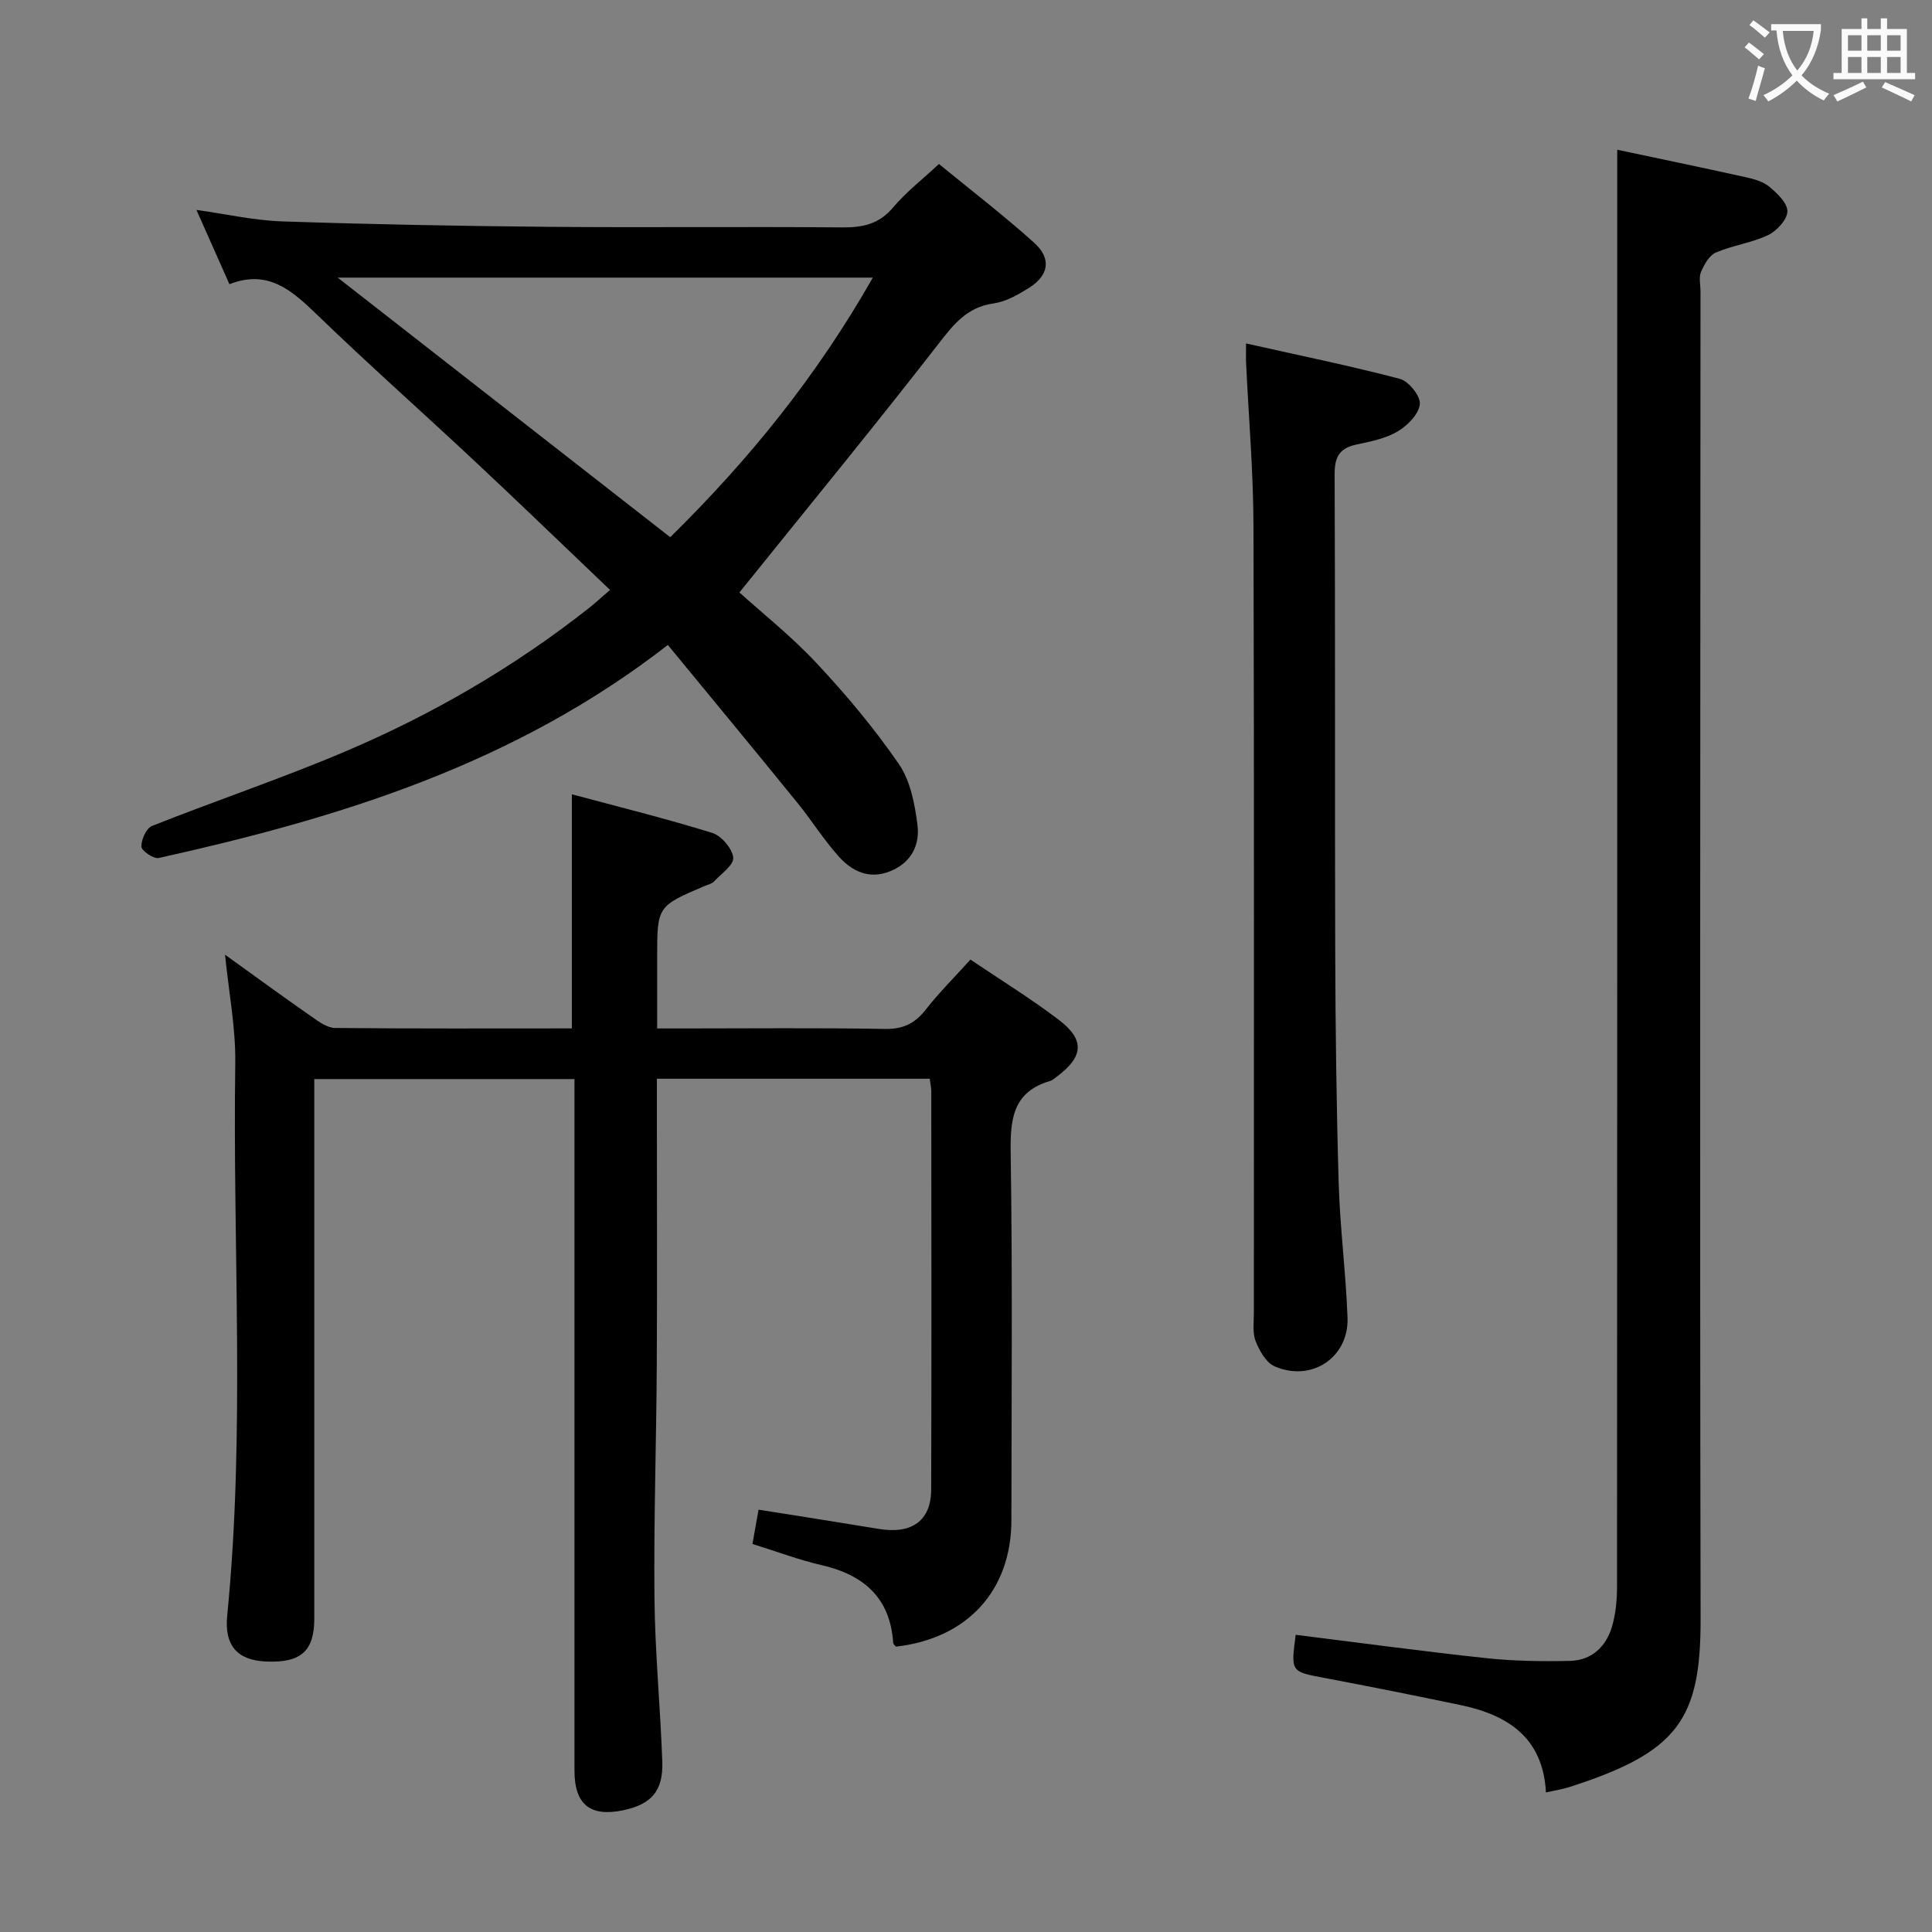 <svg enable-background="new 0 0 400 400" viewBox="0 0 400 400" xmlns="http://www.w3.org/2000/svg"><rect x="0" y="0" width="400" height="400" fill="#808080" stroke="none"/><g fill="#010000"><path d="m118.4 212.92c0-16.34 0-31.92 0-48.47 9.76 2.62 19.5 5.03 29.07 8 1.9.59 4.14 3.23 4.34 5.12.16 1.5-2.51 3.35-4.02 4.96-.42.45-1.18.6-1.79.86-9.94 4.23-9.94 4.23-9.94 14.9v14.64h5.63c13.83 0 27.66-.15 41.49.1 3.75.07 6.21-1.09 8.46-3.97 2.75-3.51 5.93-6.68 9.28-10.39 6.27 4.24 12.49 8.06 18.28 12.46 5.49 4.18 5.14 7.68-.49 11.85-.4.3-.8.67-1.26.81-7.76 2.26-8.31 7.89-8.2 14.94.39 25.32.17 50.65.15 75.98-.01 14.6-9.1 24.52-23.9 26.21-.2-.25-.55-.49-.57-.76-.62-9.39-6.13-14.12-14.88-16.13-4.66-1.07-9.18-2.79-14.26-4.37.4-2.24.78-4.41 1.26-7.1 8.62 1.37 16.78 2.64 24.93 3.99 6.78 1.12 10.79-1.69 10.81-8.13.09-27.49.04-54.99.02-82.48 0-.79-.19-1.58-.32-2.6-18.82 0-37.39 0-56.49 0v5.58c0 17.83.08 35.66-.02 53.49-.09 16.15-.64 32.29-.48 48.43.11 11.3 1.22 22.58 1.62 33.87.22 6.09-2.27 8.87-8.11 10.09-6.82 1.42-10.07-1.21-10.07-8.18-.01-45.66 0-91.31 0-136.97 0-1.97 0-3.94 0-6.24-17.97 0-35.55 0-53.87 0v5.76 105.97c0 6.72-2.79 9.18-10.01 8.86-5.87-.26-8.64-3.25-8.02-9.51 3.77-38.06 1.11-76.22 1.67-114.32.11-7.35-1.34-14.72-2.12-22.51 6.13 4.41 12.03 8.71 18.01 12.89 1.44 1.01 3.17 2.26 4.78 2.28 16.29.16 32.59.09 49.02.09z"/><path d="m138.27 133.53c-31.8 24.74-68.04 35.81-105.4 44.11-1.05.23-3.56-1.48-3.59-2.35-.05-1.45 1.01-3.82 2.2-4.29 13.25-5.26 26.8-9.81 39.92-15.38 18.13-7.69 35.1-17.55 50.61-29.79 1.3-1.03 2.51-2.16 4.29-3.69-9.43-8.99-18.62-17.87-27.95-26.6-10.81-10.13-21.91-19.95-32.56-30.24-5.22-5.04-10.19-9.64-18.29-6.46-2.34-5.28-4.48-10.09-6.83-15.38 6.23.87 12 2.19 17.81 2.38 18.29.61 36.6.96 54.91 1.12 20.33.18 40.65-.06 60.98.12 4.25.04 7.62-.67 10.52-4.11 2.64-3.14 5.96-5.71 9.51-9.02 6.72 5.52 13.44 10.66 19.7 16.3 3.67 3.3 3.06 6.78-1.13 9.4-2.23 1.39-4.73 2.81-7.26 3.17-5.51.77-8.27 4.32-11.44 8.41-13.35 17.19-27.17 34.02-41.18 51.43 4.69 4.25 10.79 9.08 16.03 14.7 6.11 6.53 11.91 13.46 16.97 20.81 2.39 3.47 3.31 8.28 3.86 12.61.53 4.12-1.24 7.81-5.6 9.58-4.42 1.8-7.96.03-10.74-3.08-3.1-3.46-5.58-7.46-8.52-11.07-8.79-10.83-17.69-21.58-26.82-32.68zm42.44-76.05c-37.29 0-73.52 0-110.79 0 23.47 18.32 46.07 35.97 68.84 53.74 16.38-16.09 30.39-33.41 41.95-53.74z"/><path d="m334.83 31c8.37 1.78 17.42 3.65 26.44 5.65 1.76.39 3.71.9 5.04 2 1.64 1.36 3.8 3.42 3.75 5.13-.05 1.72-2.21 4.04-4.01 4.9-3.4 1.62-7.33 2.11-10.81 3.61-1.37.59-2.41 2.49-3.07 4.03-.48 1.13-.1 2.63-.1 3.96-.02 91.64-.16 183.28.02 274.92.04 20.94-4.81 27.63-27.26 34.82-1.39.44-2.85.65-4.76 1.08-.59-11.29-7.84-16.02-17.61-18.07-9.42-1.97-18.85-3.86-28.3-5.64-6.9-1.31-6.92-1.21-5.9-8.92 13.11 1.63 26.2 3.41 39.34 4.82 5.77.62 11.63.71 17.44.58 4.46-.1 7.46-2.91 8.7-7.07.79-2.66 1.05-5.57 1.05-8.36.05-89.64.04-179.28.04-268.92 0-9.42 0-18.85 0-28.52z"/><path d="m257.98 71.11c11.05 2.48 21.54 4.61 31.88 7.34 1.82.48 4.29 3.6 4.1 5.24-.23 2.07-2.55 4.42-4.57 5.62-2.49 1.48-5.57 2.1-8.48 2.71-3.53.73-4.61 2.52-4.59 6.17.15 32.8.02 65.6.12 98.4.05 16.13.25 32.27.72 48.4.28 9.29 1.49 18.54 1.83 27.83.29 8.23-7.44 13.39-15.09 10.07-1.77-.77-3.15-3.23-3.93-5.21-.69-1.75-.37-3.94-.37-5.93-.01-54.28.08-108.56-.08-162.83-.03-11.27-1-22.54-1.53-33.81-.05-.97-.01-1.92-.01-4z"/></g><path d="m362.1 8.8c1.1.8 2.1 1.6 3.1 2.4l-1 1.1c-1.3-1.1-2.3-2-3-2.5zm1.9 4.8c.5.2.9.4 1.4.5-.6 2.3-1.3 4.5-1.9 6.8l-1.5-.5c.8-2.1 1.4-4.3 2-6.8zm-1-9.4c1.3.9 2.4 1.8 3.4 2.5l-1 1.1c-1.4-1.2-2.4-2.1-3.2-2.6zm3.7 2.2v-1.4h10.3v1.2c-.5 3.6-1.8 6.8-4 9.4 1.5 1.6 3.4 2.8 5.7 3.8-.3.4-.7.8-1.1 1.4-2.3-1.1-4.1-2.5-5.6-4.1-1.6 1.6-3.6 3.1-5.9 4.3-.3-.5-.7-.9-1-1.3 2.4-1.1 4.4-2.5 6-4.1-1.9-2.5-3-5.6-3.3-9.3h-1.1zm8.8 0h-6.4c.3 3.3 1.3 6 3 8.2 2-2.3 3.1-5.1 3.4-8.2z" fill="#fbfafa"/><path d="m385.3 3.8h1.3v2.2h2.8v-2.2h1.3v2.2h4.1v9.1h1.7v1.3h-16.9v-1.3h1.7v-9.1h4.1v-2.2zm.4 13.1.7 1.2c-1.8.9-3.8 1.9-6 2.9-.2-.4-.5-.8-.8-1.3 2.3-1 4.3-1.9 6.1-2.8zm-3.1-6.4h2.8v-3.2h-2.8zm0 4.6h2.8v-3.3h-2.8zm4-4.6h2.8v-3.2h-2.8zm0 4.6h2.8v-3.3h-2.8zm3.7 1.9c2.1.9 4.1 1.8 6.1 2.7l-.7 1.3c-2.2-1.1-4.2-2-6.1-2.9zm3.2-9.7h-2.8v3.2h2.8zm-2.8 7.8h2.8v-3.3h-2.8z" fill="#fbfafa"/></svg>